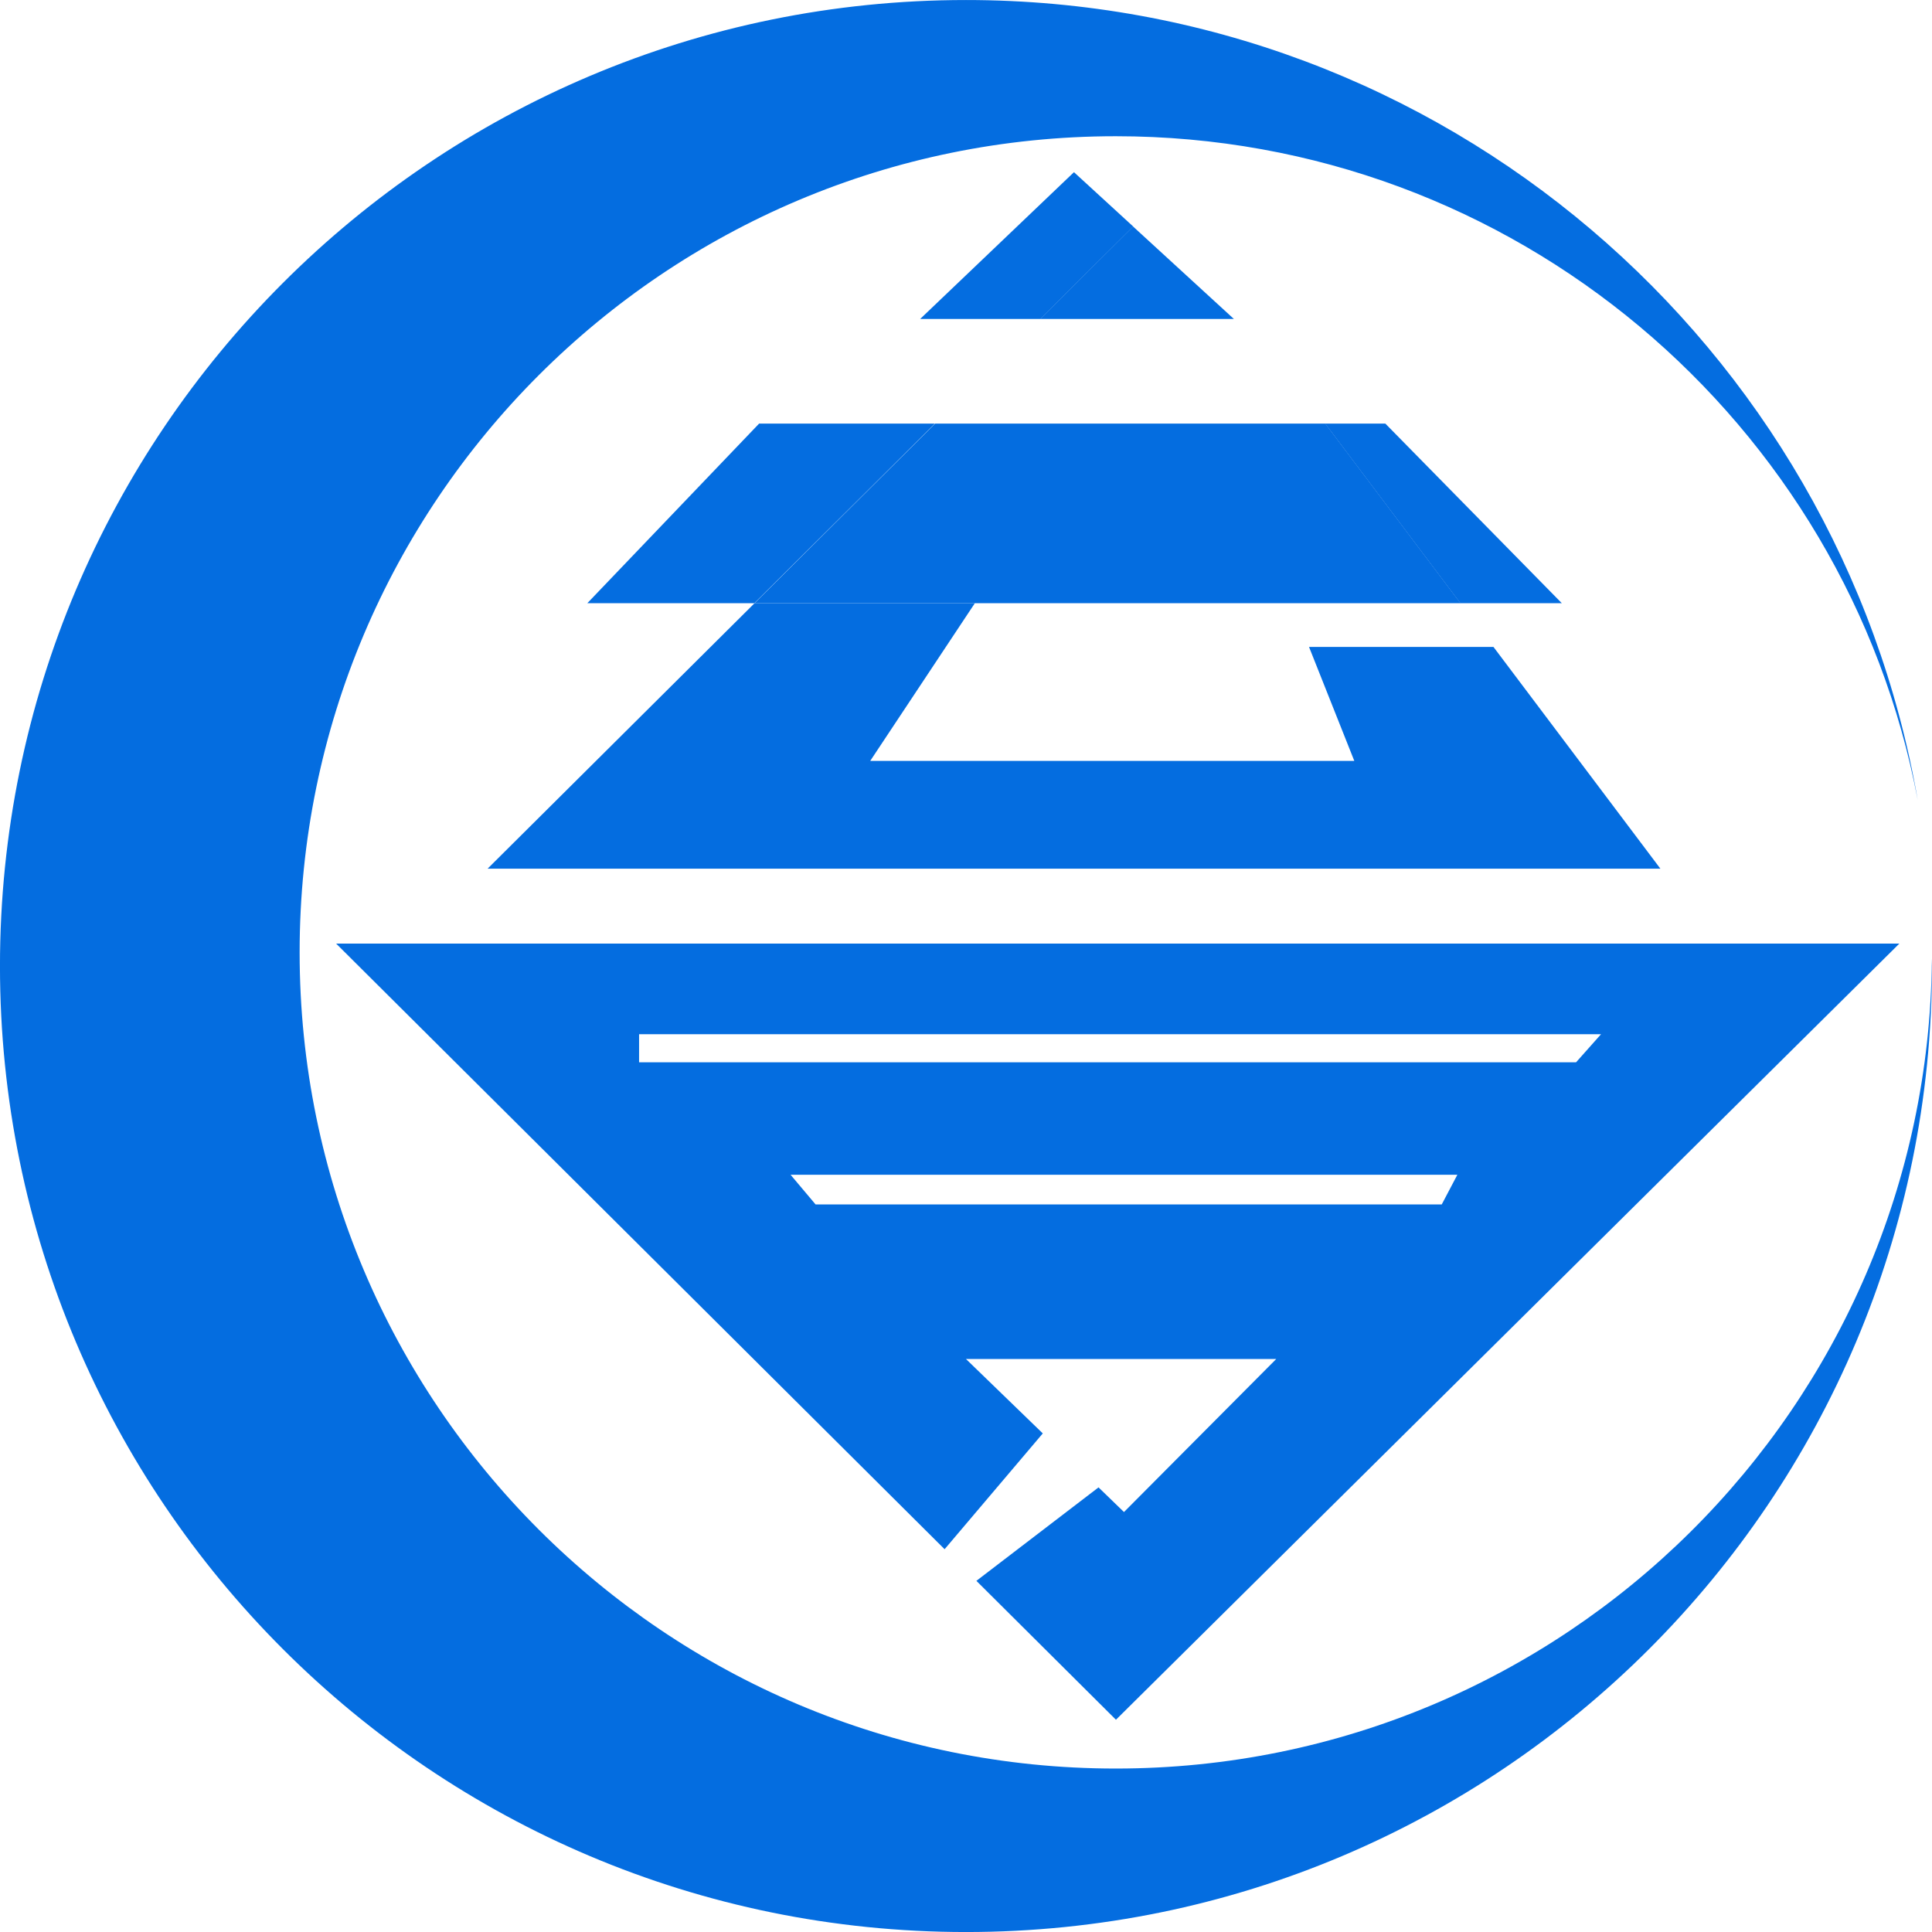 <svg xmlns="http://www.w3.org/2000/svg" version="1.1" viewBox="0 0 756.48 756.48">
  <g fill="#046de0">
    <path d="M756.43 375.57c-1.435 175.27-143.94 316.91-319.54 316.91-176.49 0-319.57-143.08-319.57-319.57S260.4 53.34 436.89 53.34c156.11 0 286.06 111.95 314 259.94C720.085 135.34 564.97.01 378.23.01 169.33.01-.01 169.35-.01 378.25s169.34 378.24 378.24 378.24 378.24-169.34 378.24-378.24c0-.89-.027-1.777-.033-2.667"/>
    <path d="m650.13 340.13-65.364-86.828H512.55l17.733 44.637h-189.55l40.98-61.759H295.45L190.92 340.13zM443.73 88.71l-23.216-21.291-60.229 57.477h47.057z"/>
    <path d="m483.13 124.89-39.459-36.187-36.388 36.187zm128.4 111.29-69.095-70.319h-23.573l52.937 70.319zm-314.3-70.32-67.261 70.319h65.393l70.709-70.319z"/>
    <path d="m384.13 232.51-2.433 3.668h190.17l-52.937-70.317H366.15l-70.71 70.317h86.262zm-64.8 239.08-9.783-11.617h261.09l-6.114 11.617zm-69.095-66.649h376.66l-9.784 11.007h-366.88zm127.99 127.18h121.49l-59.619 59.924-9.965-9.653-47.823 36.593 54.644 54.385 306.74-303.9h-612.08l238.25 237.13 38.444-45.344z"/>
  </g>
</svg>
